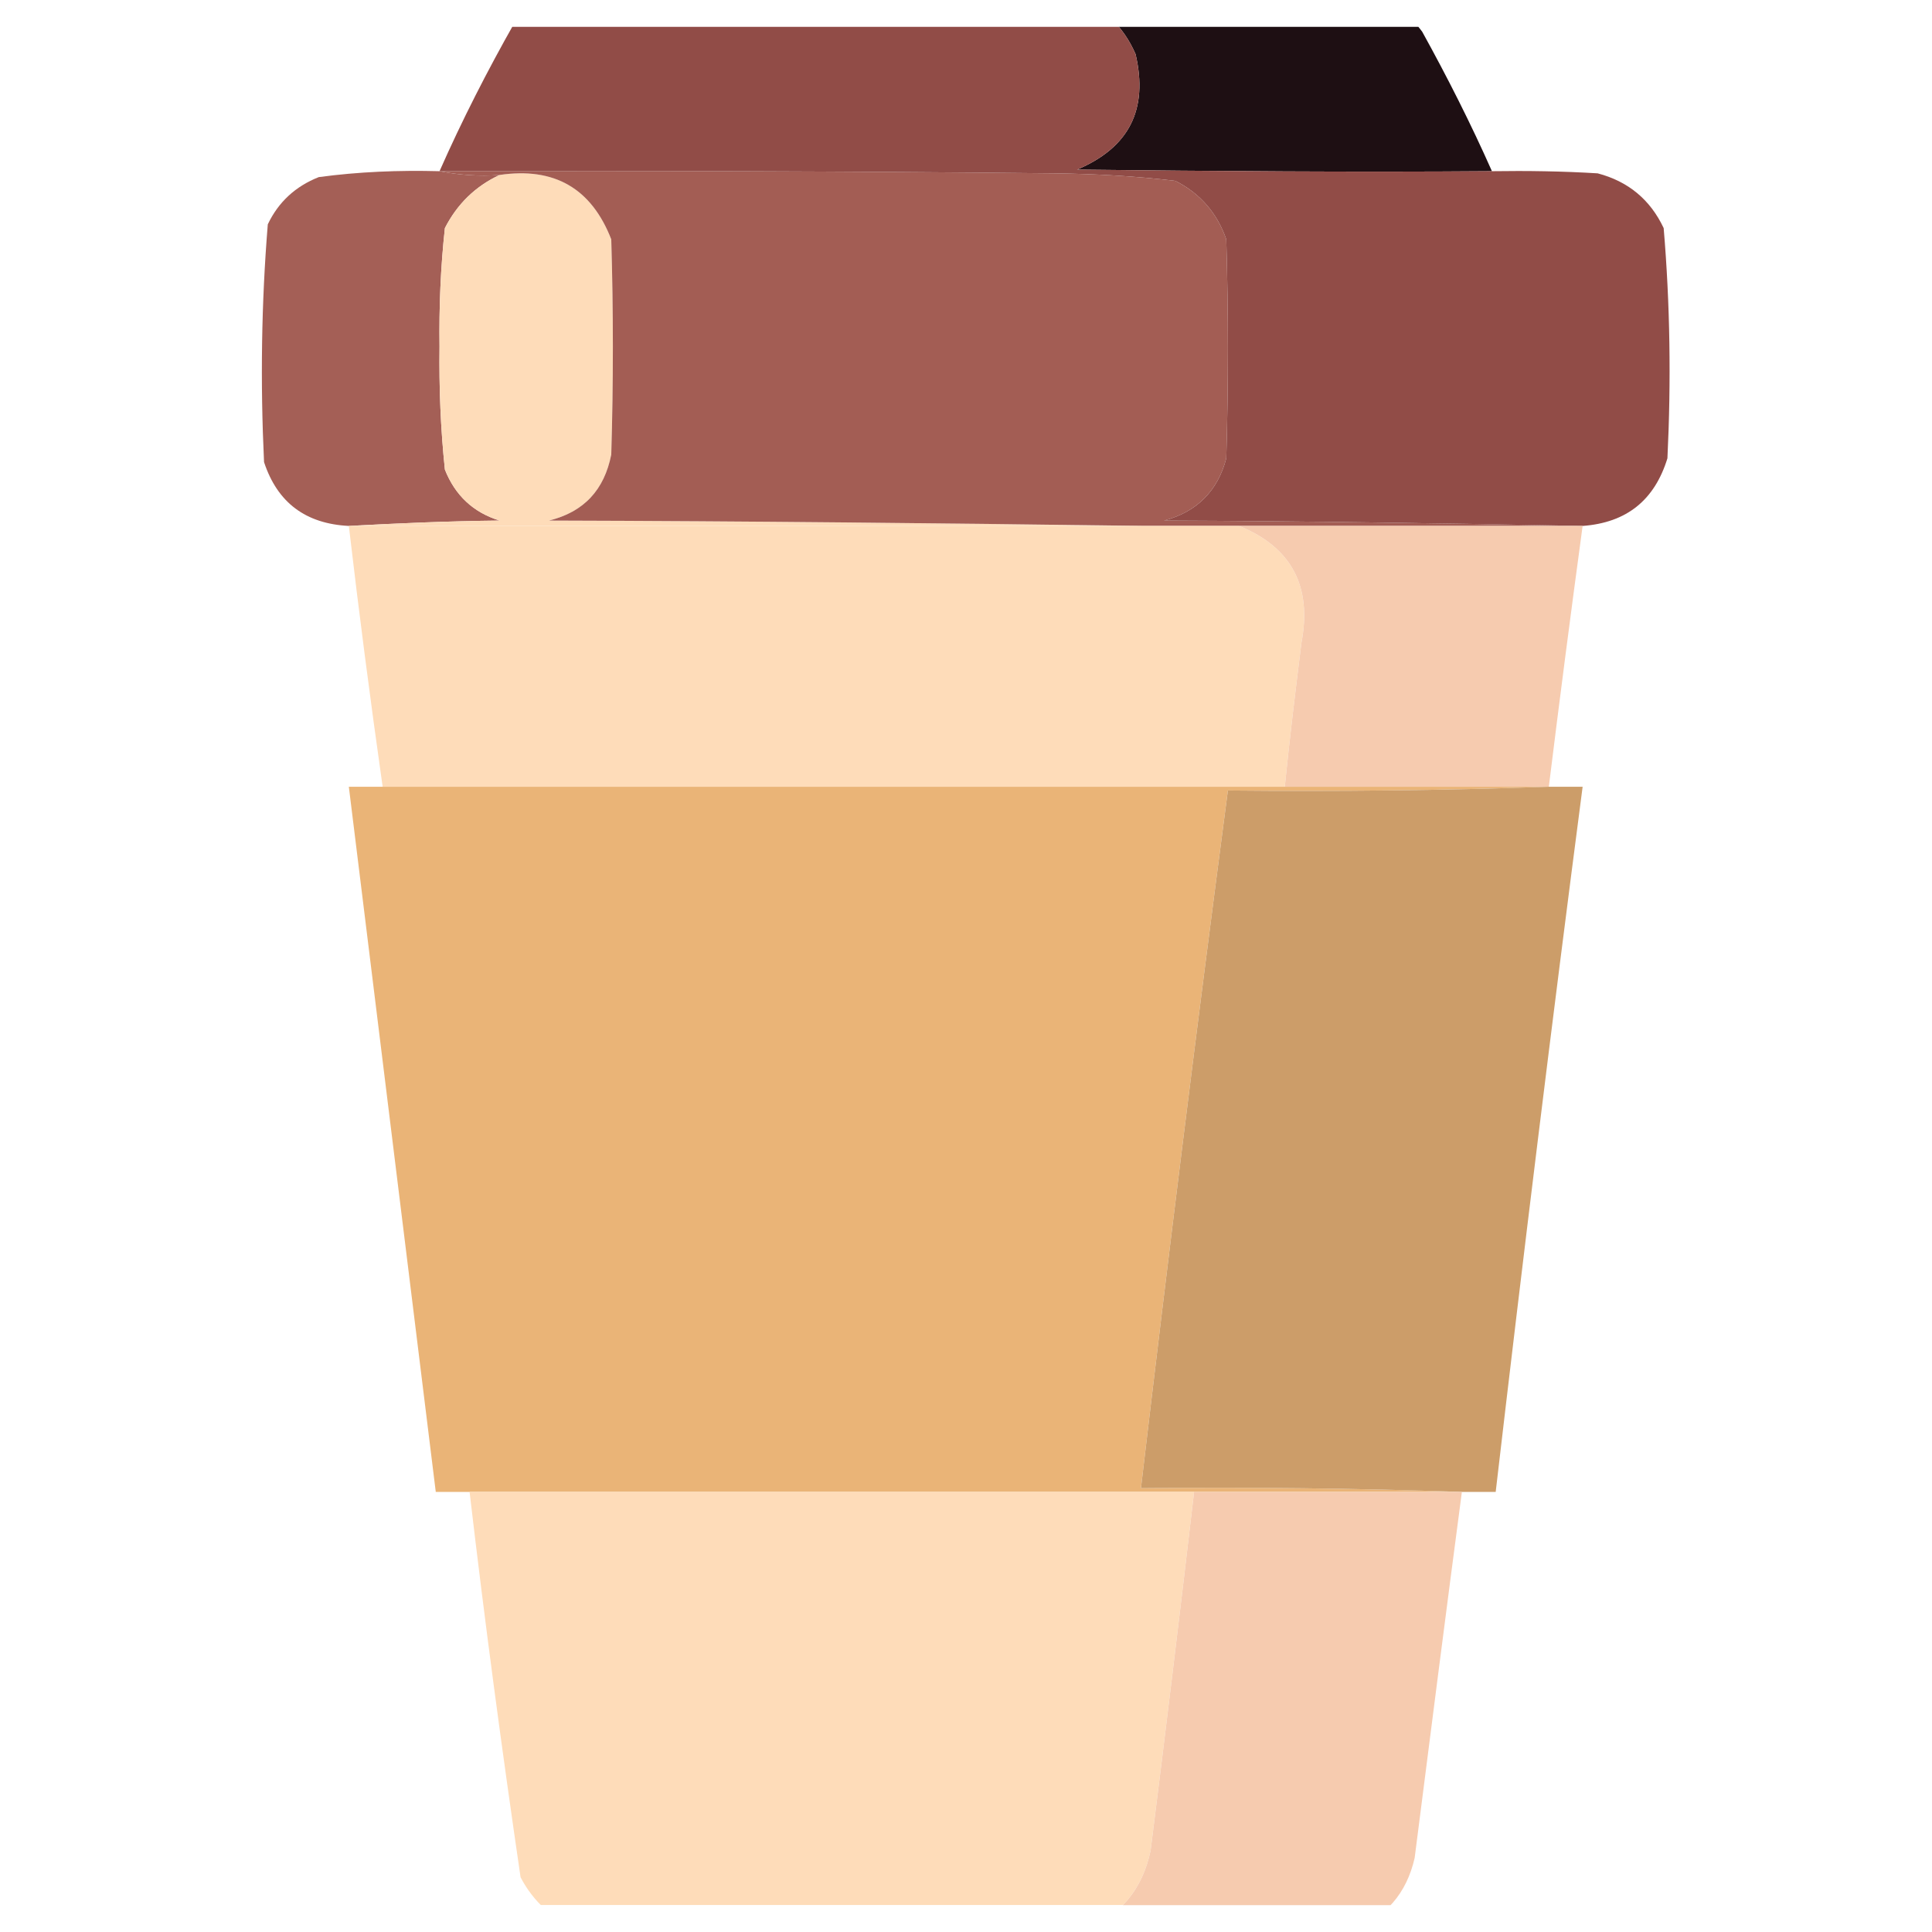 <svg width="36" height="36" viewBox="0 0 36 36" fill="none" xmlns="http://www.w3.org/2000/svg" xmlns:xlink="http://www.w3.org/1999/xlink">
	<desc>
			Created with Pixso.
	</desc>
	<defs>
		<clipPath id="clip36_34959">
			<rect id="coffee-cup 1" rx="0" width="35" height="35" transform="translate(0.5 0.5)" fill="white" fill-opacity="0"/>
		</clipPath>
	</defs>
	<rect id="coffee-cup 1" rx="0" width="35" height="35" transform="translate(0.5 0.5)" fill="#FFFFFF" fill-opacity="0"/>
	<g clip-path="url(#clip36_34959)">
		<path id="Vector" d="M20 -0.04C21.87 -0.04 23.75 -0.04 25.62 -0.04C25.98 0.07 26.27 0.28 26.5 0.59C26.97 1.44 27.41 2.31 27.8 3.19C25.23 3.21 22.65 3.19 20.07 3.16C21.04 2.75 21.4 2.04 21.16 1.01C20.93 0.48 20.55 0.12 20 -0.04Z" fill="#1E0F13" fill-opacity="1" fill-rule="evenodd"/>
		<g opacity="0.988">
			<path id="Vector" d="M8.19 3.19C8.55 3.26 8.92 3.29 9.31 3.26C8.86 3.47 8.52 3.8 8.29 4.25C8.21 4.98 8.18 5.72 8.19 6.46C8.18 7.23 8.21 7.99 8.29 8.75C8.48 9.23 8.82 9.55 9.31 9.7C8.36 9.71 7.42 9.75 6.5 9.8C5.7 9.76 5.17 9.37 4.92 8.61C4.85 7.13 4.87 5.65 4.99 4.18C5.19 3.76 5.51 3.47 5.94 3.3C6.68 3.2 7.43 3.17 8.19 3.19Z" fill="#A35D54" fill-opacity="1" fill-rule="evenodd"/>
		</g>
		<path id="Vector" d="M9.31 3.26C10.33 3.11 11.02 3.51 11.39 4.46C11.43 5.8 11.43 7.13 11.39 8.47C11.26 9.13 10.88 9.54 10.23 9.7C13.94 9.71 17.64 9.75 21.33 9.8C16.39 9.8 11.44 9.8 6.5 9.8C7.42 9.75 8.36 9.71 9.31 9.7C8.82 9.55 8.48 9.23 8.29 8.75C8.21 7.99 8.18 7.23 8.19 6.46C8.18 5.72 8.21 4.98 8.29 4.25C8.52 3.8 8.86 3.47 9.31 3.26Z" fill="#FEDCB9" fill-opacity="1" fill-rule="evenodd"/>
		<path id="Vector" d="M8.19 3.19C12.01 3.18 15.83 3.19 19.65 3.23C20.4 3.24 21.15 3.28 21.9 3.37C22.36 3.6 22.68 3.97 22.85 4.46C22.89 5.82 22.89 7.18 22.85 8.54C22.69 9.15 22.3 9.54 21.69 9.7C24.3 9.71 26.9 9.75 29.49 9.8C27.36 9.8 25.23 9.8 23.09 9.8C22.51 9.8 21.92 9.8 21.33 9.8C17.64 9.75 13.94 9.71 10.23 9.7C10.88 9.54 11.26 9.13 11.39 8.47C11.43 7.13 11.43 5.8 11.39 4.46C11.02 3.51 10.33 3.11 9.31 3.26C8.92 3.29 8.55 3.26 8.19 3.19Z" fill="#A35D54" fill-opacity="1" fill-rule="evenodd"/>
		<path id="Vector" d="M10.3 -0.04C13.53 -0.04 16.76 -0.04 20 -0.04C20.55 0.12 20.93 0.48 21.16 1.01C21.4 2.04 21.04 2.75 20.07 3.16C22.65 3.19 25.23 3.21 27.8 3.19C28.46 3.18 29.12 3.19 29.77 3.23C30.34 3.38 30.75 3.72 31 4.25C31.12 5.67 31.14 7.1 31.07 8.54C30.83 9.32 30.31 9.74 29.49 9.8C26.9 9.75 24.3 9.71 21.69 9.7C22.3 9.54 22.69 9.15 22.85 8.54C22.89 7.18 22.89 5.82 22.85 4.46C22.68 3.97 22.36 3.6 21.9 3.37C21.15 3.28 20.4 3.24 19.65 3.23C15.83 3.19 12.01 3.18 8.19 3.19C8.61 2.24 9.08 1.32 9.59 0.42C9.82 0.25 10.05 0.09 10.3 -0.04Z" fill="#914C47" fill-opacity="1" fill-rule="evenodd"/>
		<g opacity="0.998">
			<path id="Vector" d="M6.5 9.8C11.44 9.8 16.39 9.8 21.33 9.8C21.92 9.8 22.51 9.8 23.09 9.8C24.07 10.2 24.45 10.93 24.25 11.98C24.14 12.87 24.03 13.76 23.94 14.66C18.33 14.66 12.73 14.66 7.13 14.66C6.9 13.04 6.69 11.43 6.5 9.8Z" fill="#FEDCB9" fill-opacity="1" fill-rule="evenodd"/>
		</g>
		<path id="Vector" d="M23.09 9.8C25.23 9.8 27.36 9.8 29.49 9.8C29.27 11.42 29.06 13.04 28.86 14.66C27.22 14.66 25.58 14.66 23.94 14.66C24.03 13.76 24.14 12.87 24.25 11.98C24.45 10.93 24.07 10.2 23.09 9.8Z" fill="#F6CBAF" fill-opacity="1" fill-rule="evenodd"/>
		<g opacity="0.997">
			<path id="Vector" d="M7.13 14.66C12.73 14.66 18.33 14.66 23.94 14.66C25.58 14.66 27.22 14.66 28.86 14.66C26.88 14.73 24.89 14.75 22.88 14.73C22.31 19.06 21.77 23.39 21.26 27.73C23.27 27.71 25.26 27.73 27.24 27.8C25.58 27.8 23.91 27.8 22.25 27.8C17.75 27.8 13.25 27.8 8.75 27.8C8.54 27.8 8.33 27.8 8.12 27.8C7.58 23.42 7.04 19.04 6.5 14.66C6.71 14.66 6.92 14.66 7.13 14.66Z" fill="#EAB477" fill-opacity="1" fill-rule="evenodd"/>
		</g>
		<path id="Vector" d="M28.86 14.66C29.07 14.66 29.28 14.66 29.49 14.66C28.92 19.03 28.38 23.42 27.87 27.8C27.66 27.8 27.45 27.8 27.24 27.8C25.26 27.73 23.27 27.71 21.26 27.73C21.77 23.39 22.31 19.06 22.88 14.73C24.89 14.75 26.88 14.73 28.86 14.66Z" fill="#CC9D69" fill-opacity="1" fill-rule="evenodd"/>
		<g opacity="0.997">
			<path id="Vector" d="M8.75 27.8C13.25 27.8 17.75 27.8 22.25 27.8C21.99 30.03 21.72 32.26 21.44 34.48C21.29 35.2 20.88 35.7 20.21 35.96C17.07 35.96 13.93 35.96 10.79 35.96C10.31 35.77 9.94 35.44 9.7 34.98C9.35 32.59 9.03 30.2 8.75 27.8Z" fill="#FEDCB9" fill-opacity="1" fill-rule="evenodd"/>
		</g>
		<path id="Vector" d="M22.25 27.8C23.91 27.8 25.58 27.8 27.24 27.8C26.94 30.07 26.65 32.35 26.36 34.62C26.21 35.28 25.82 35.73 25.2 35.96C23.54 35.96 21.87 35.96 20.21 35.96C20.88 35.7 21.29 35.2 21.44 34.48C21.72 32.26 21.99 30.03 22.25 27.8Z" fill="#F6CBAF" fill-opacity="1" fill-rule="evenodd"/>
	</g>
</svg>
